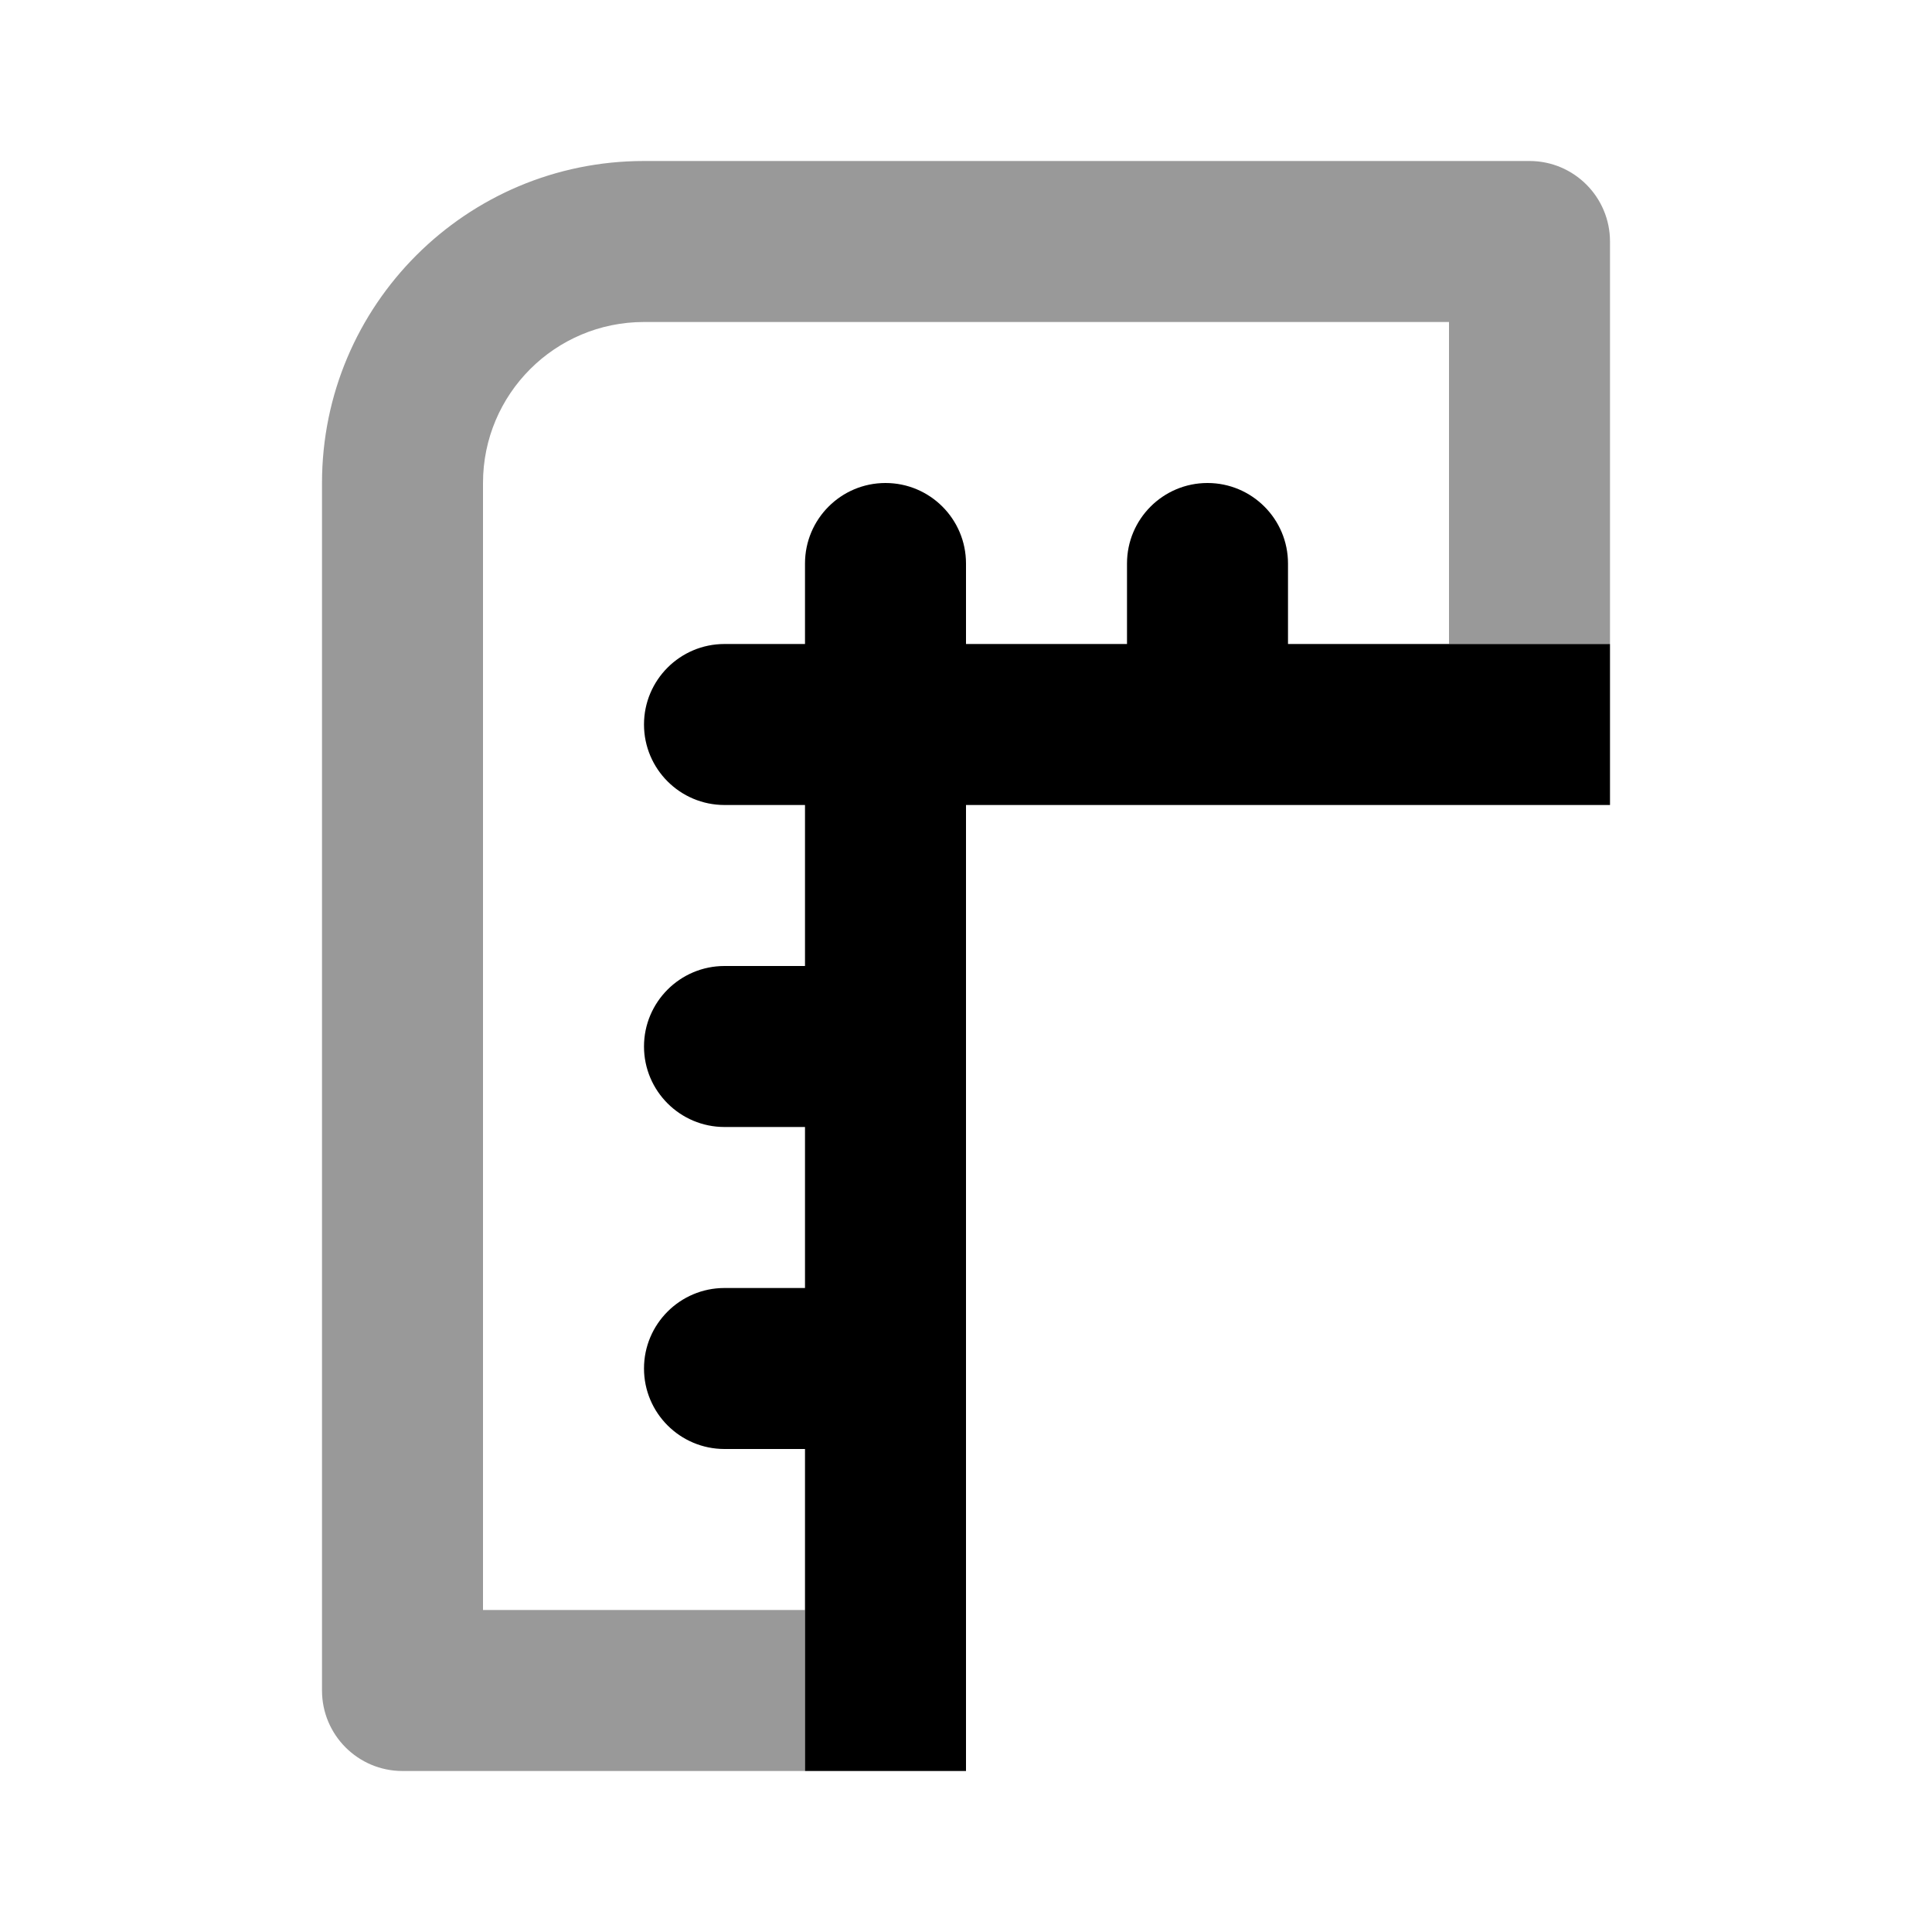 <svg width="24" height="24" viewBox="0 0 24 24" fill="none" xmlns="http://www.w3.org/2000/svg">
<path fill-rule="evenodd" clip-rule="evenodd" d="M12 7C12 6.448 11.552 6 11 6C10.448 6 10 6.448 10 7V8H9C8.448 8 8 8.448 8 9C8 9.552 8.448 10 9 10H10V12H9C8.448 12 8 12.448 8 13C8 13.552 8.448 14 9 14H10V16H9C8.448 16 8 16.448 8 17C8 17.552 8.448 18 9 18H10V22H12V10H20V8H16V7C16 6.448 15.552 6 15 6C14.448 6 14 6.448 14 7V8H12V7Z" fill="black"/>
<path fill-rule="evenodd" clip-rule="evenodd" d="M8 4C6.895 4 6 4.895 6 6V20H10V22H5C4.448 22 4 21.552 4 21V6C4 3.791 5.791 2 8 2H19C19.552 2 20 2.448 20 3V8H18V4H8Z" fill="black" fill-opacity="0.4"/>
</svg>
